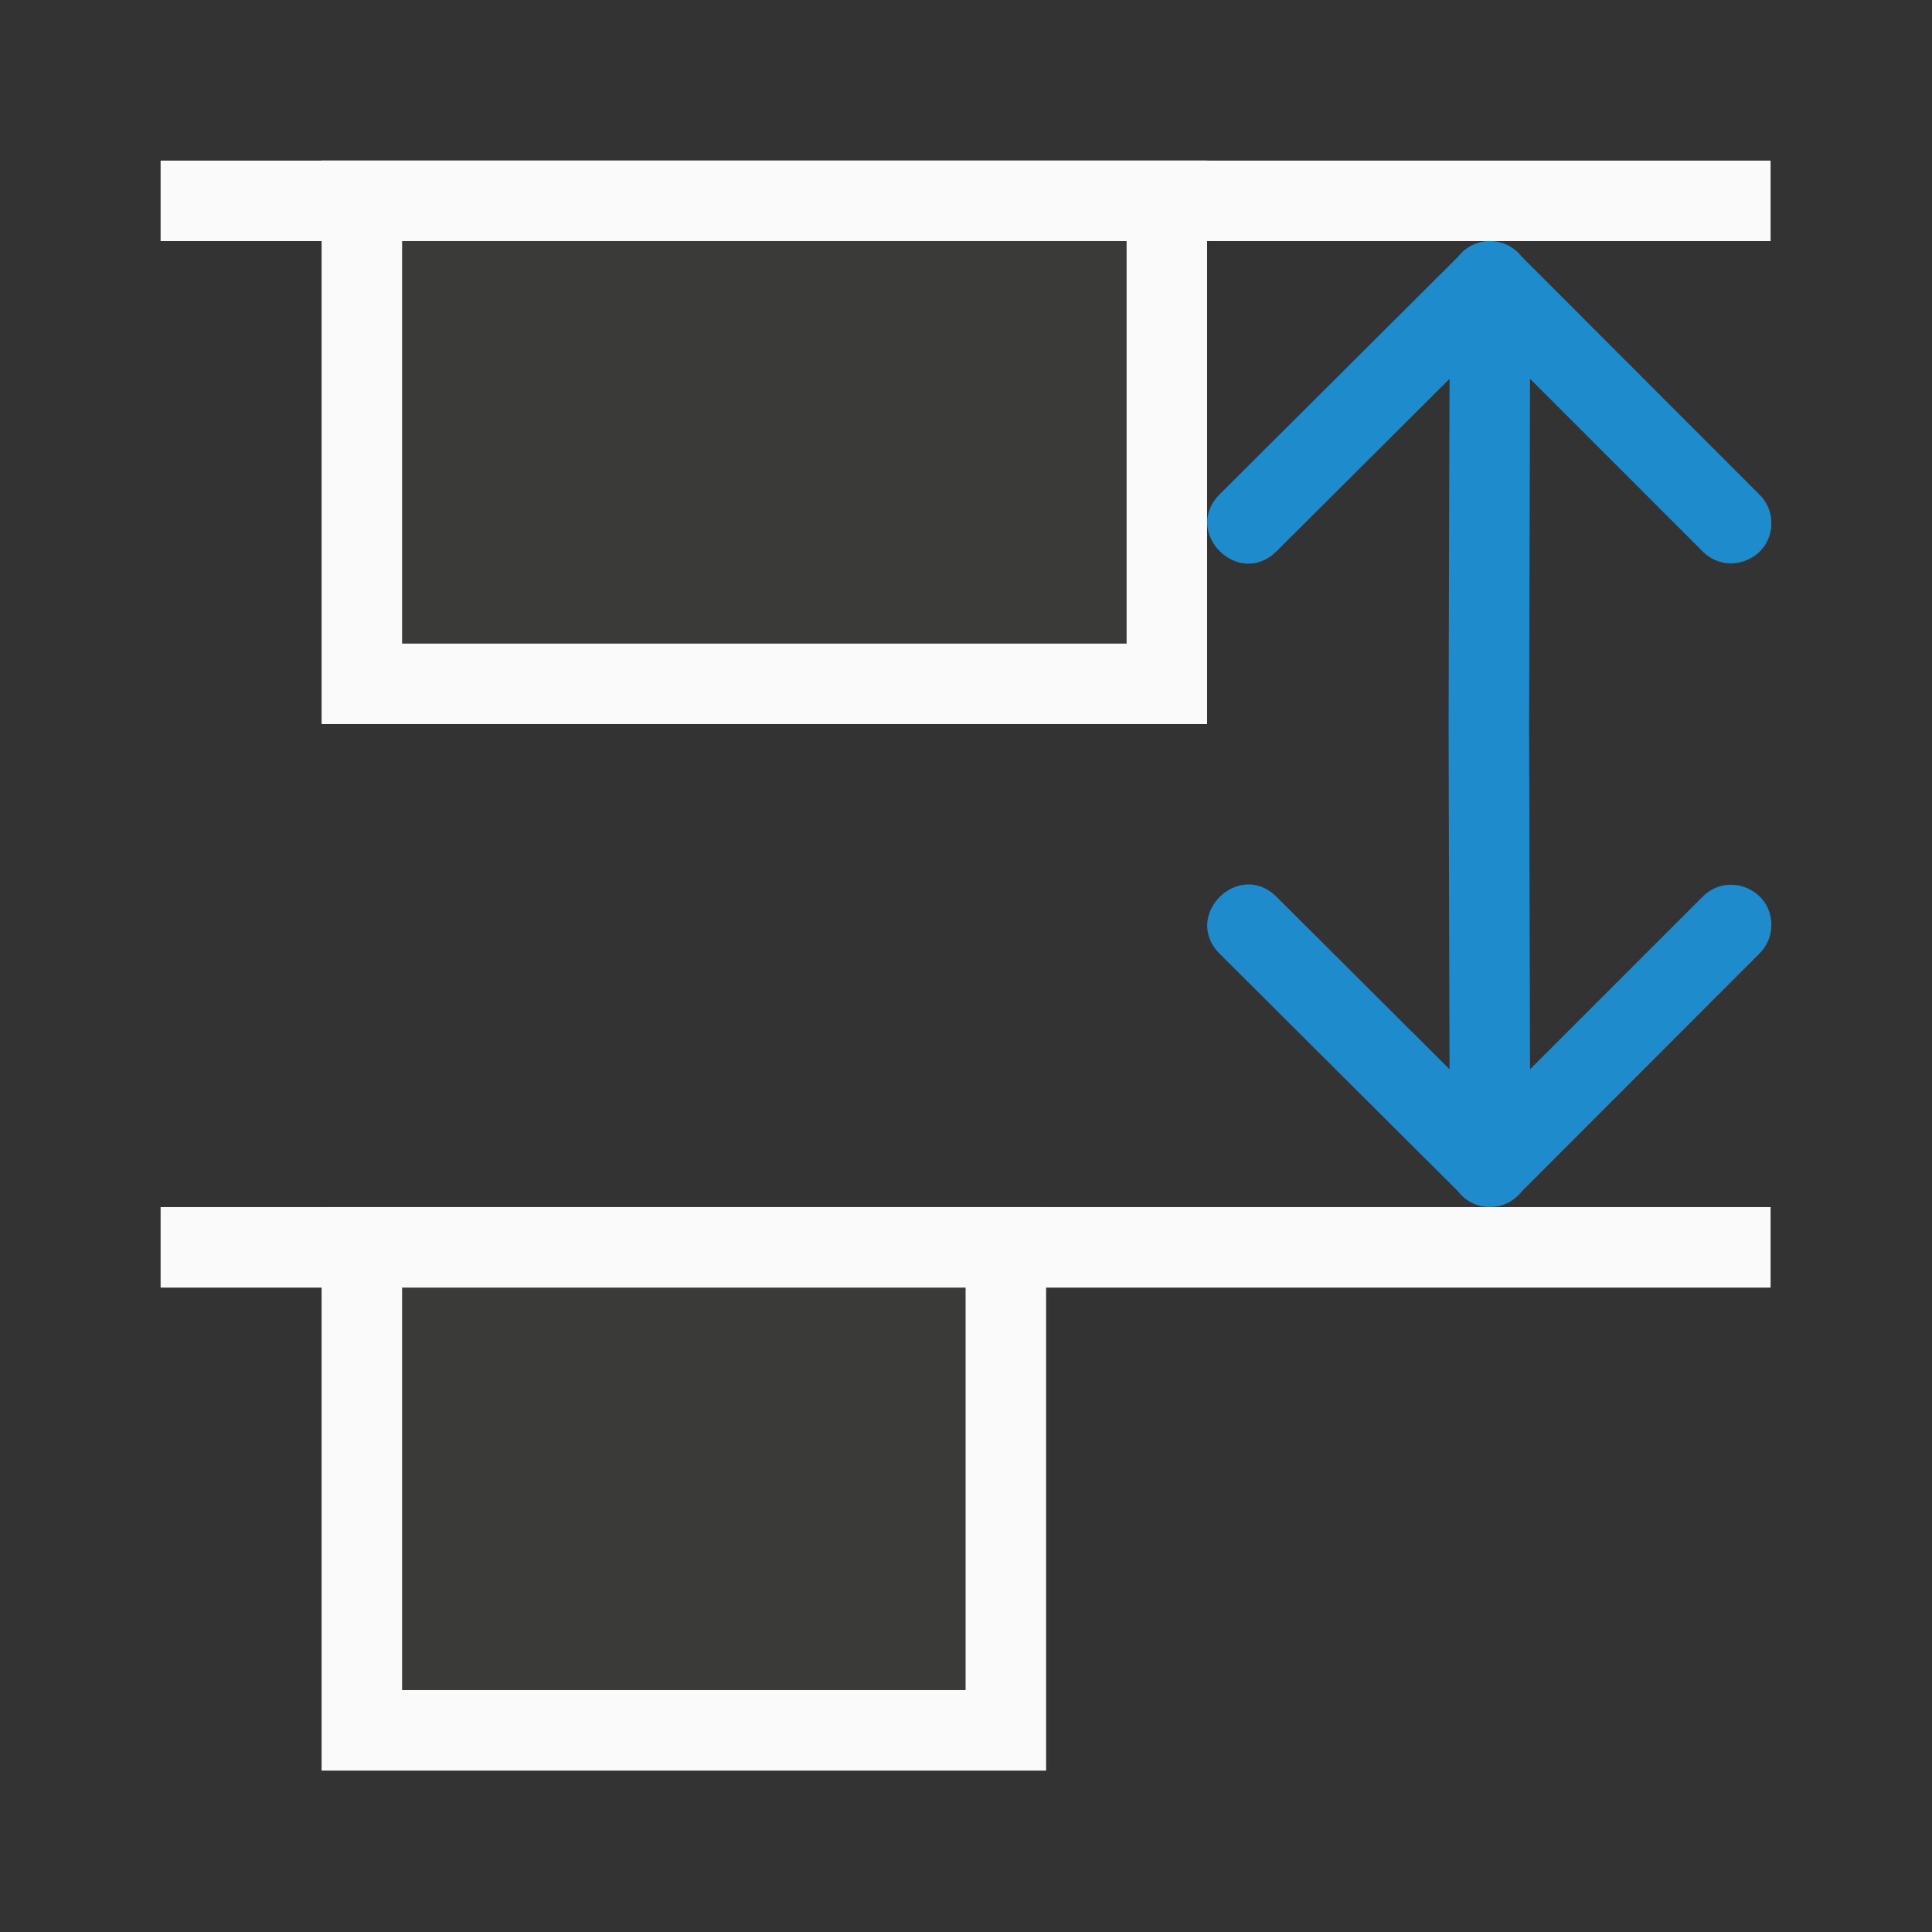 <svg viewBox="0 0 24 24" xmlns="http://www.w3.org/2000/svg"><rect x="0" y="0" width="24" height="24" fill="#333333" stroke="none"/><g transform="matrix(0 1 -1 0 23.995 -.005)"><g transform="matrix(-1 0 0 1 13 0)"><path d="m11 2h-1v20h1z" fill="#fafafa"/><path d="m6.496 1.99c.135-0.0.263.054.357.15l2.953 2.951c.26.201.259.594-.002.793l-2.949 2.959c-.471.472-1.178-.235-.707-.707l2.141-2.148-4.289.012v-1l4.289-.012-2.141-2.141c-.32-.313-.099-.857.348-.857z" fill="#1e8bcd" fill-rule="evenodd"/></g><g transform="matrix(-1 0 0 1 29 0)"><path d="m-14 2h1v20h-1z" fill="#fafafa" transform="scale(-1 1)"/><path d="m17.505 1.99c-.135-0-.263.054-.357.15l-2.953 2.951c-.26.201-.259.594.002.793l2.949 2.959c.471.472 1.178-.235.707-.707l-2.141-2.148 4.288.012v-1l-4.288-.012 2.141-2.141c.32-.313.099-.857-.348-.857z" fill="#1e8bcd" fill-rule="evenodd"/></g><path d="m2 9h7v11h-7z" fill="#fafafa"/><path d="m3 10h5v9h-5z" fill="#3a3a38"/><g transform="translate(13)"><path d="m2 11h7v9h-7z" fill="#fafafa"/><path d="m3 12h5v7h-5z" fill="#3a3a38"/></g></g></svg>